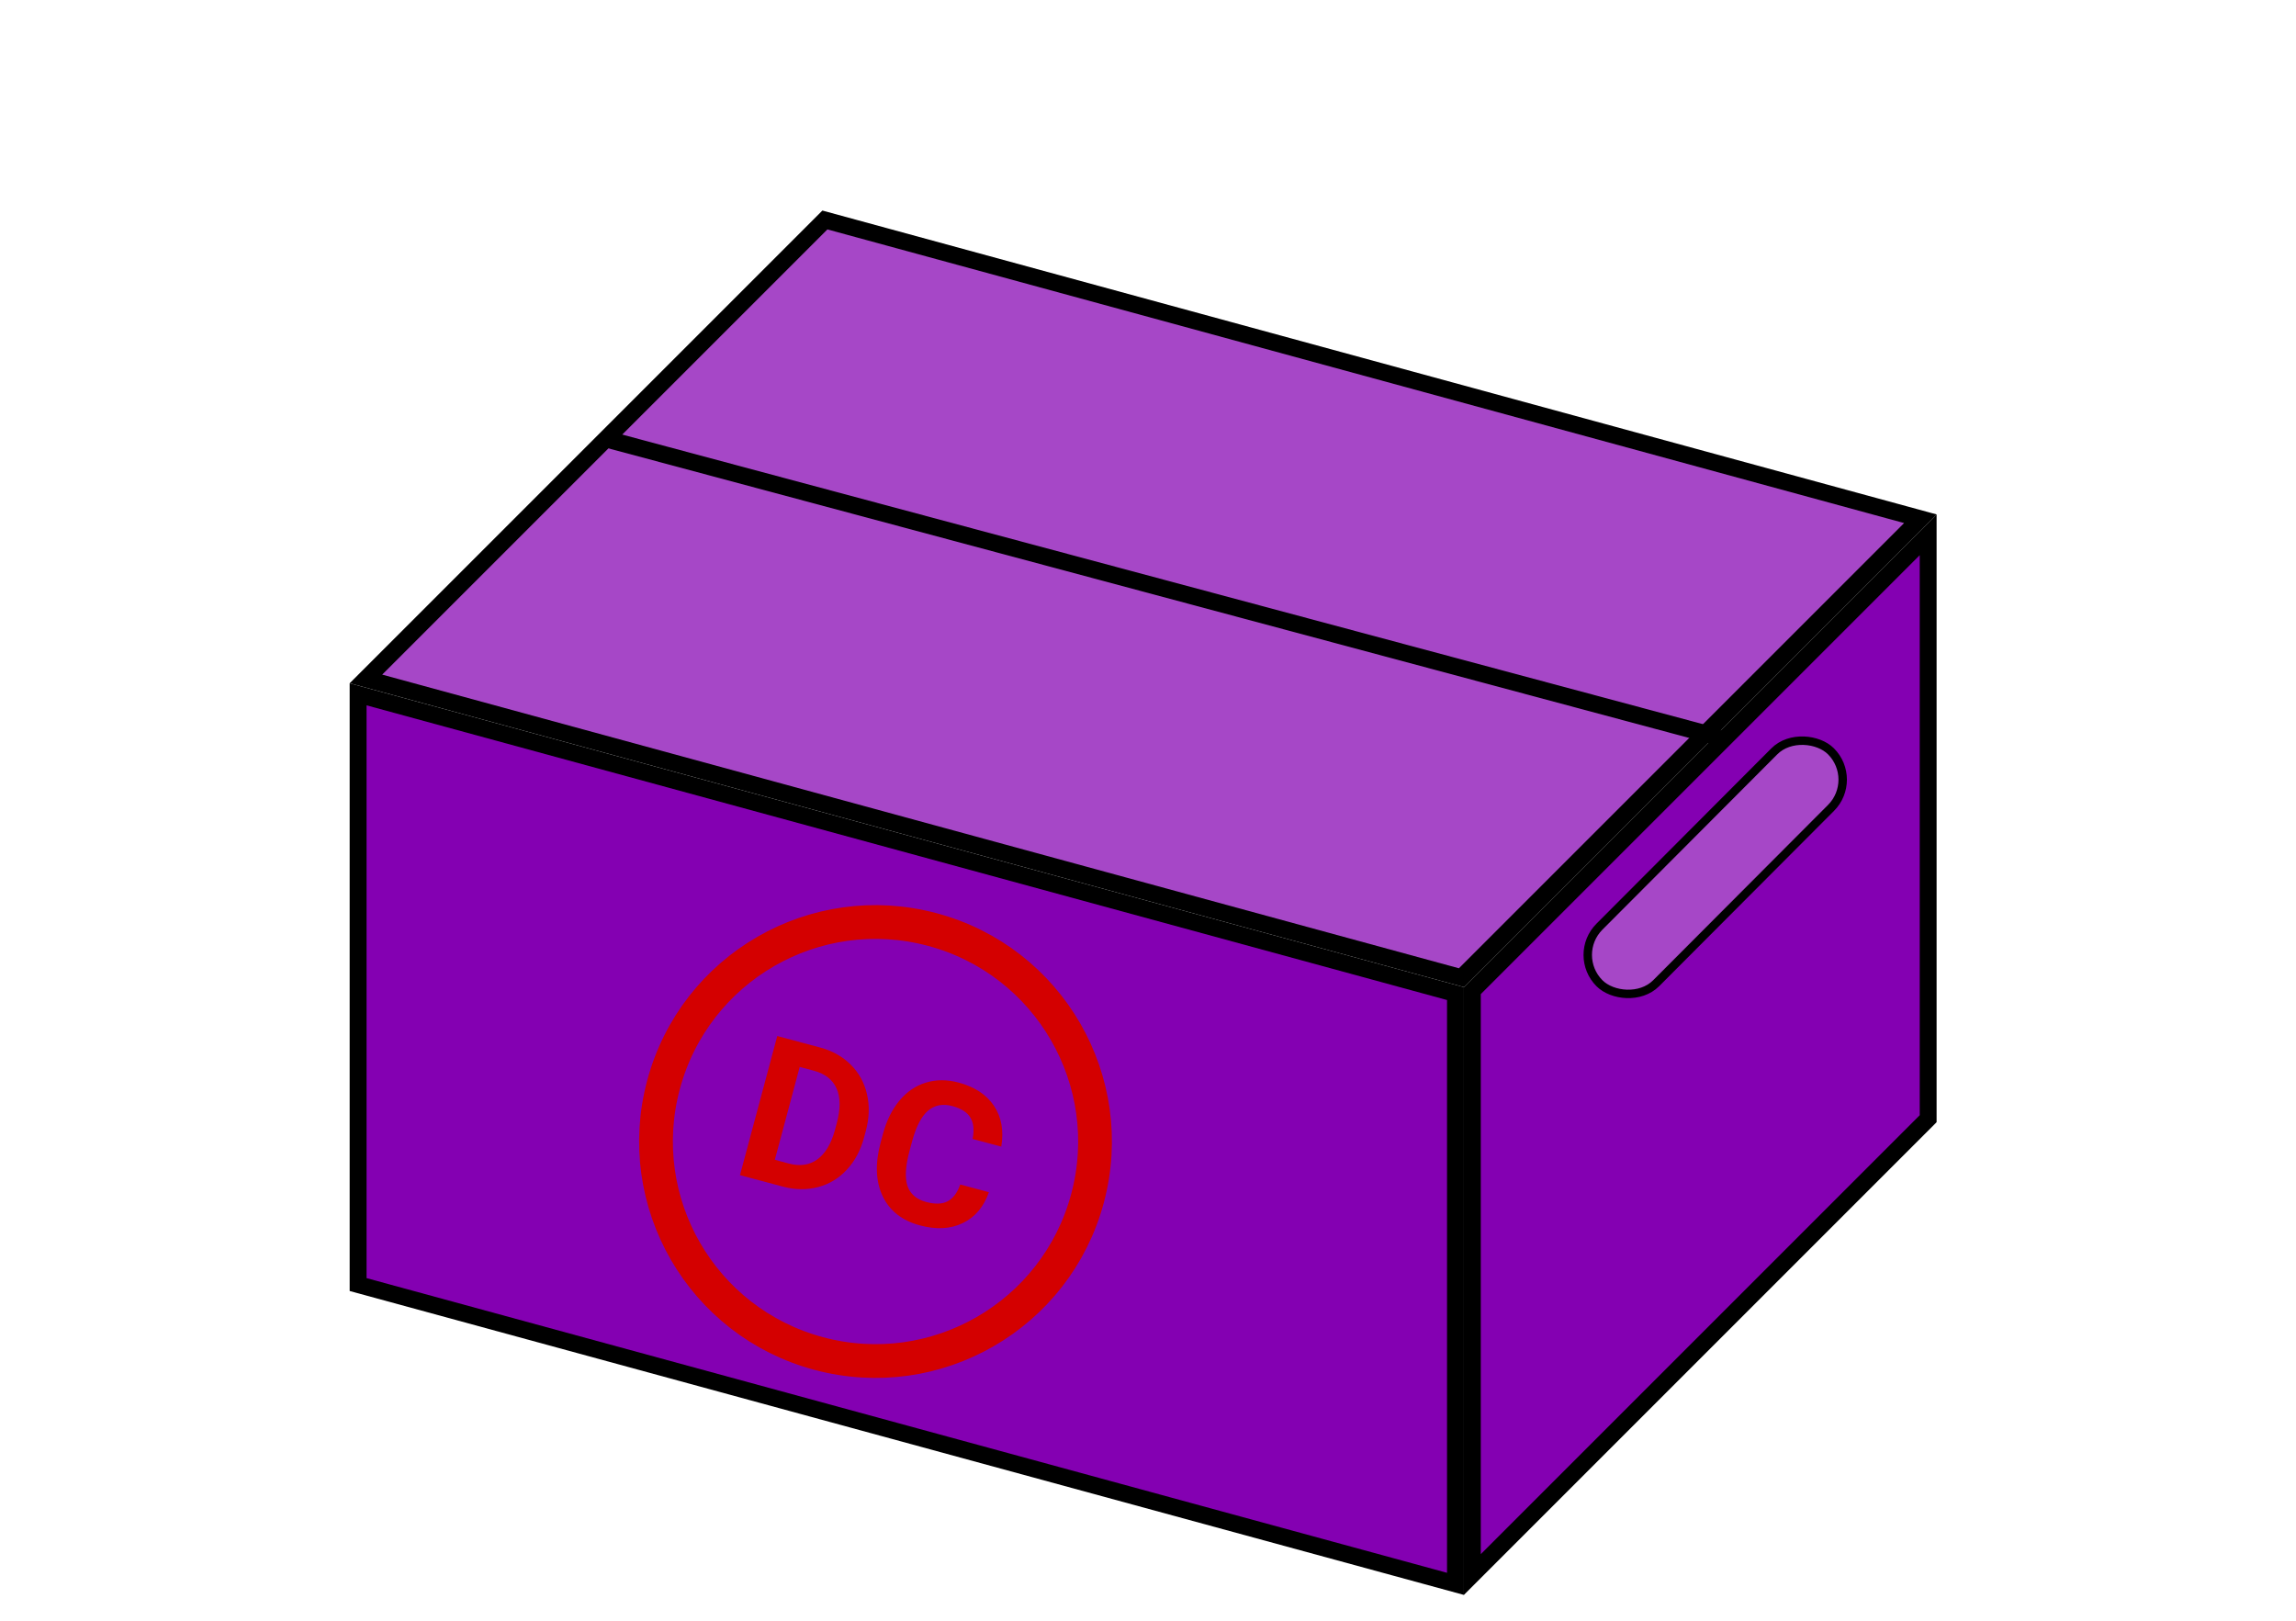 <svg width="68" height="48" viewBox="0 0 68 48" fill="none" xmlns="http://www.w3.org/2000/svg">
<path d="M10.606 38.044L10.606 20.562L43.106 29.426L43.106 46.908L10.606 38.044Z" fill="#8400B2" stroke="black" stroke-width="0.5"/>
<path d="M43.606 46.632L43.606 29.339L57.106 15.839L57.106 33.132L43.606 46.632Z" fill="#8400B2" stroke="black" stroke-width="0.5"/>
<path d="M10.838 20.107L24.431 6.515L56.875 15.363L43.282 28.956L10.838 20.107Z" fill="#A647C7" stroke="black" stroke-width="0.5"/>
<rect x="46.533" y="28.284" width="9.705" height="2.372" rx="1.186" transform="rotate(-45.074 46.533 28.284)" fill="#A647C7" stroke="black" stroke-width="0.25"/>
<circle cx="25.93" cy="33.808" r="6.5" transform="rotate(15 25.93 33.808)" stroke="#D40000"/>
<path d="M21.916 34.803L23.02 30.683L24.288 31.023C24.65 31.12 24.952 31.289 25.193 31.529C25.436 31.768 25.597 32.06 25.677 32.405C25.757 32.748 25.745 33.111 25.643 33.494L25.592 33.684C25.489 34.066 25.319 34.386 25.081 34.641C24.844 34.898 24.561 35.069 24.23 35.157C23.899 35.244 23.553 35.24 23.192 35.145L21.916 34.803ZM23.685 31.598L22.948 34.349L23.358 34.459C23.69 34.548 23.973 34.507 24.207 34.337C24.44 34.167 24.613 33.881 24.725 33.478L24.783 33.261C24.895 32.842 24.894 32.502 24.778 32.24C24.662 31.977 24.438 31.8 24.104 31.711L23.685 31.598ZM29.288 35.308C29.137 35.742 28.879 36.047 28.515 36.223C28.152 36.399 27.73 36.422 27.247 36.292C26.718 36.151 26.35 35.862 26.141 35.426C25.935 34.989 25.915 34.46 26.081 33.839L26.149 33.587C26.255 33.191 26.418 32.861 26.639 32.596C26.859 32.332 27.12 32.154 27.422 32.063C27.725 31.97 28.049 31.97 28.392 32.062C28.868 32.189 29.216 32.419 29.439 32.752C29.661 33.084 29.733 33.487 29.655 33.959L28.806 33.732C28.857 33.46 28.834 33.248 28.737 33.095C28.643 32.94 28.466 32.828 28.206 32.758C27.923 32.682 27.683 32.727 27.487 32.893C27.293 33.058 27.138 33.353 27.02 33.778L26.936 34.089C26.817 34.534 26.797 34.878 26.875 35.119C26.956 35.361 27.142 35.521 27.432 35.599C27.695 35.669 27.906 35.662 28.066 35.578C28.228 35.492 28.353 35.326 28.439 35.08L29.288 35.308Z" fill="#D40000"/>
<path d="M17.986 12.752L50.981 21.593L50.852 22.076L17.856 13.235L17.986 12.752Z" fill="black"/>
</svg>
